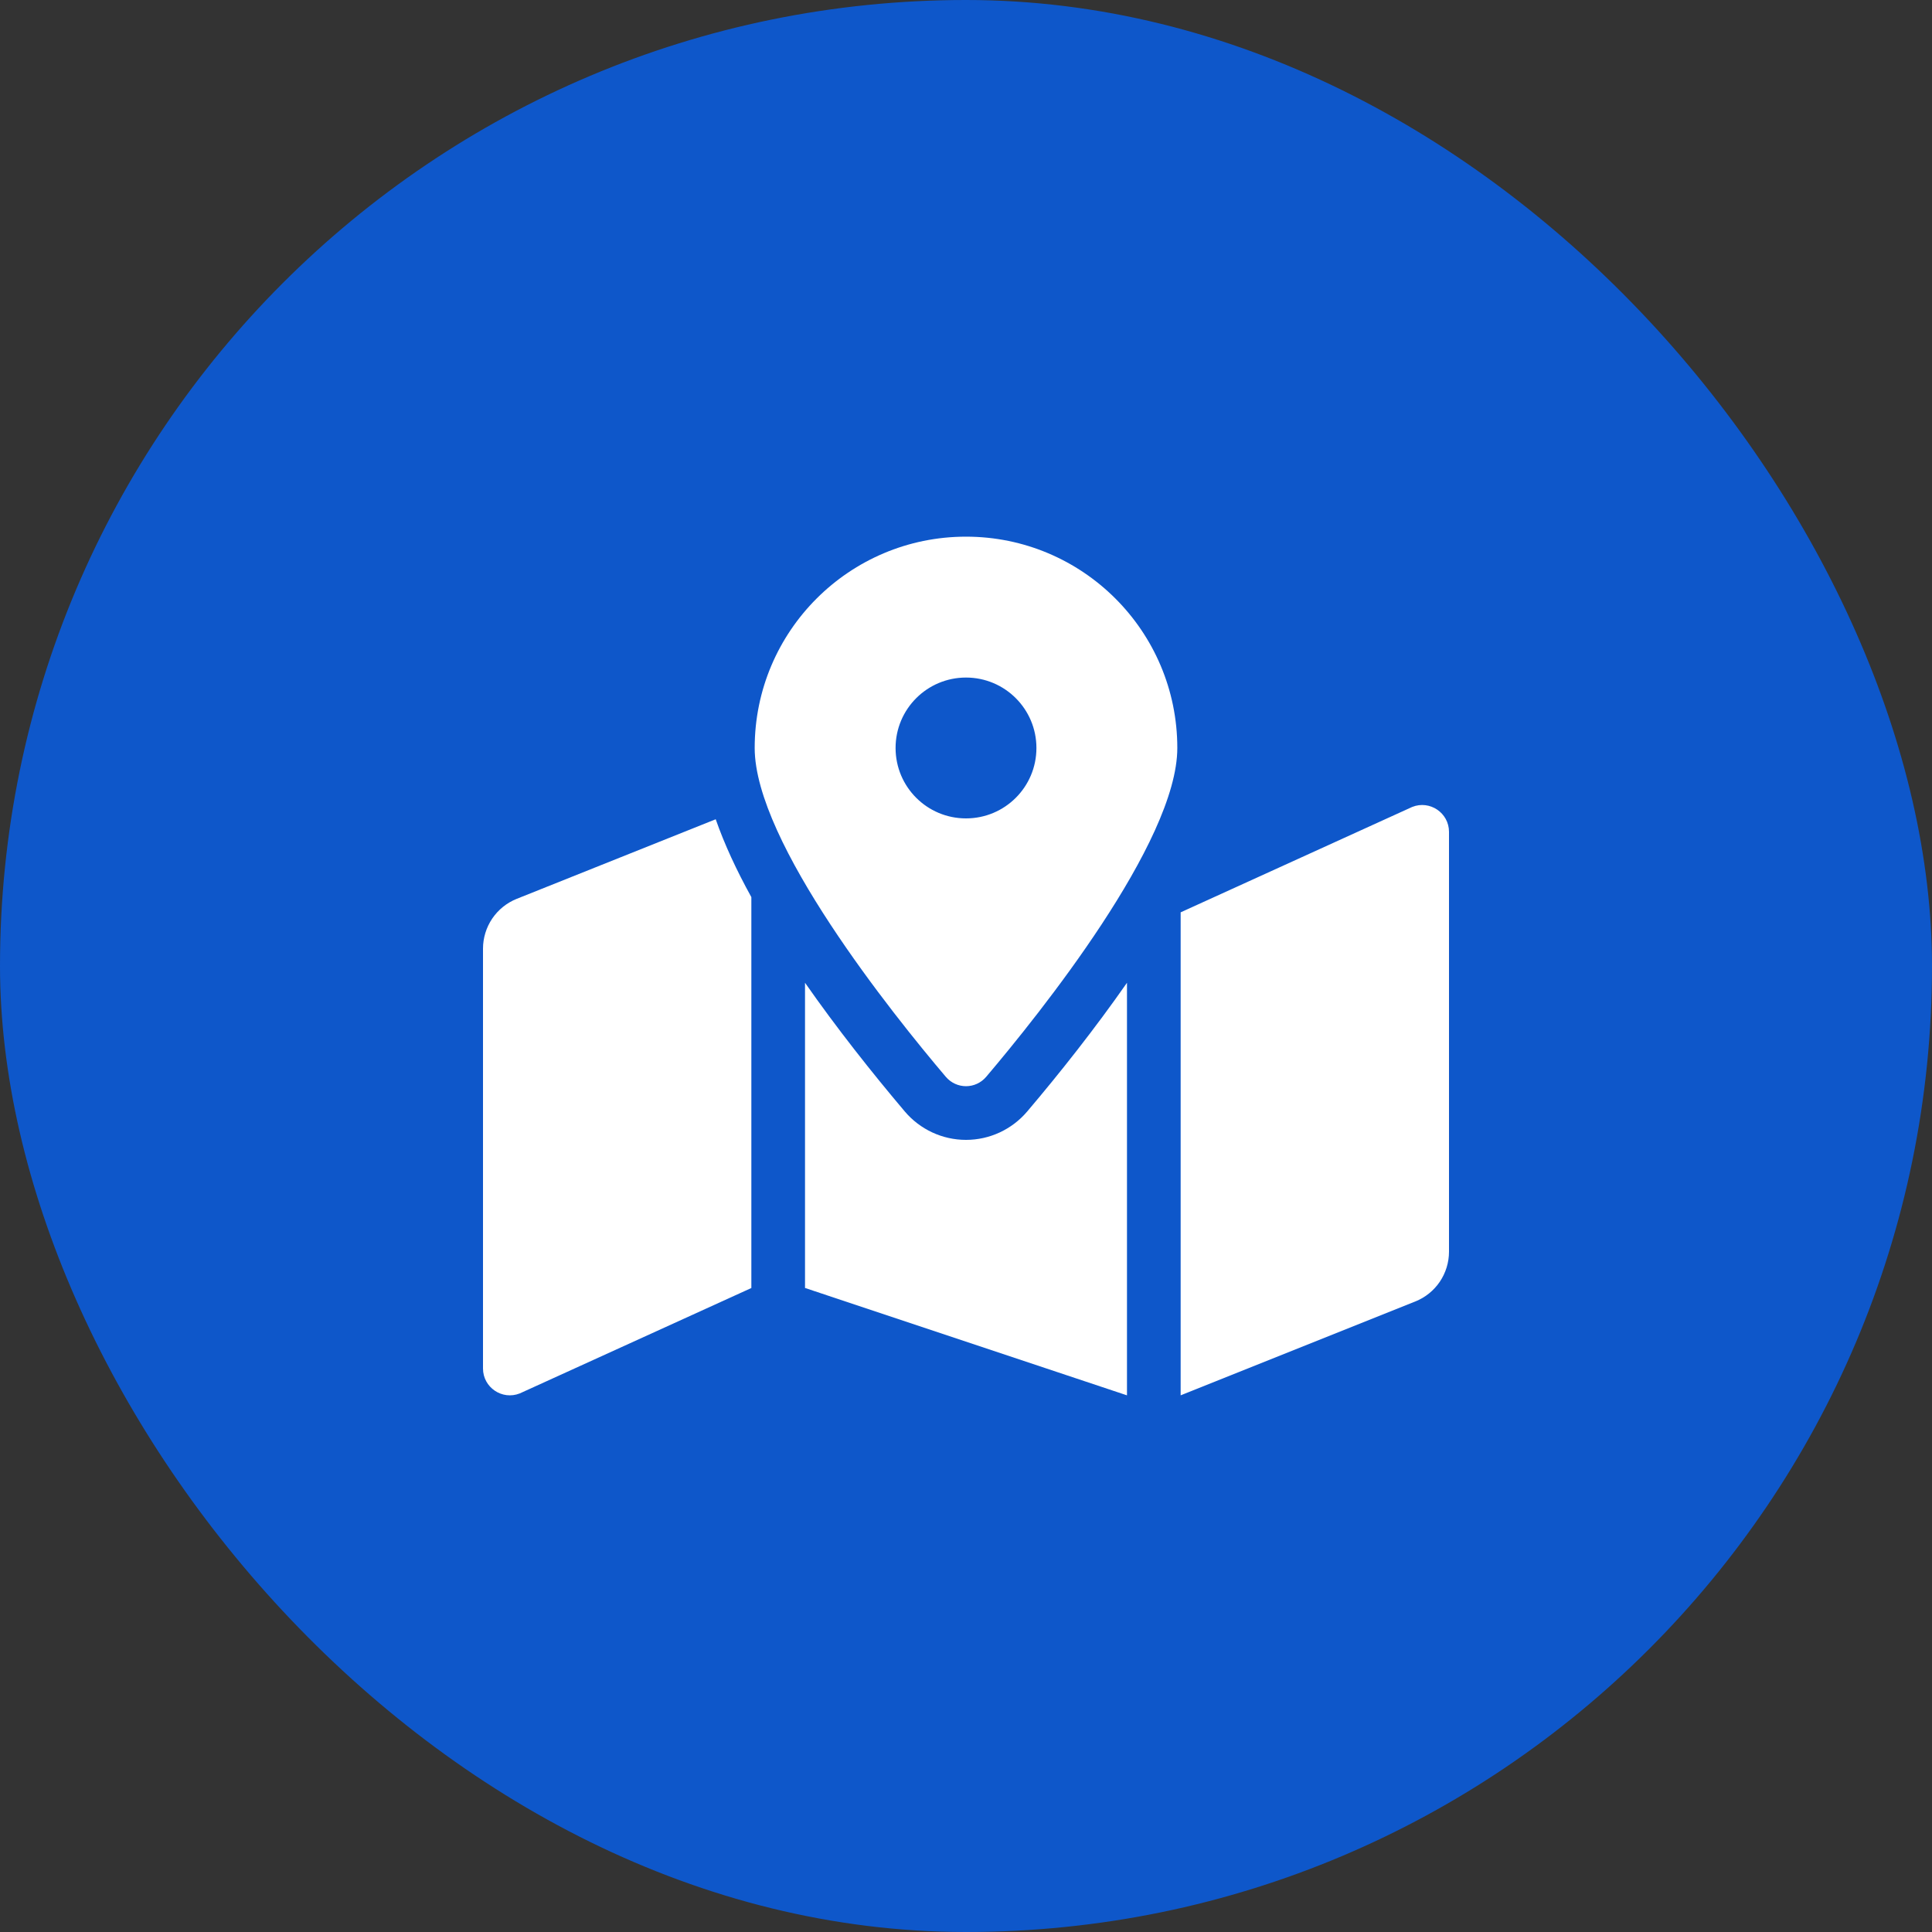 <svg width="40" height="40" viewBox="0 0 40 40" fill="none" xmlns="http://www.w3.org/2000/svg">
<rect x="0" y="0" width="40" height="40" fill="#333333" stroke="none"/>
<rect width="40" height="40" rx="20" fill="#0E57CA"/>
<path d="M20 11.111C17.584 11.111 15.625 13.07 15.625 15.486C15.625 17.44 18.484 21 19.58 22.292C19.802 22.554 20.199 22.554 20.42 22.292C21.516 21 24.375 17.44 24.375 15.486C24.375 13.07 22.416 11.111 20 11.111ZM20 16.944C19.194 16.944 18.542 16.292 18.542 15.486C18.542 14.681 19.194 14.028 20 14.028C20.806 14.028 21.458 14.681 21.458 15.486C21.458 16.292 20.806 16.944 20 16.944ZM10.699 18.609C10.492 18.692 10.316 18.834 10.191 19.018C10.067 19.202 10 19.419 10 19.641V28.333C10 28.726 10.397 28.994 10.762 28.849L15.556 26.667V18.574C15.249 18.019 14.998 17.478 14.818 16.962L10.699 18.609ZM20 23.6C19.512 23.6 19.049 23.385 18.732 23.011C18.05 22.205 17.324 21.288 16.667 20.347V26.666L23.333 28.889V20.347C22.676 21.288 21.951 22.206 21.268 23.011C20.951 23.385 20.488 23.6 20 23.6ZM29.238 16.707L24.444 18.889V28.889L29.301 26.946C29.508 26.864 29.684 26.721 29.809 26.538C29.933 26.354 30 26.137 30 25.915V17.223C30 16.83 29.603 16.561 29.238 16.707Z" fill="white"/>
</svg>
